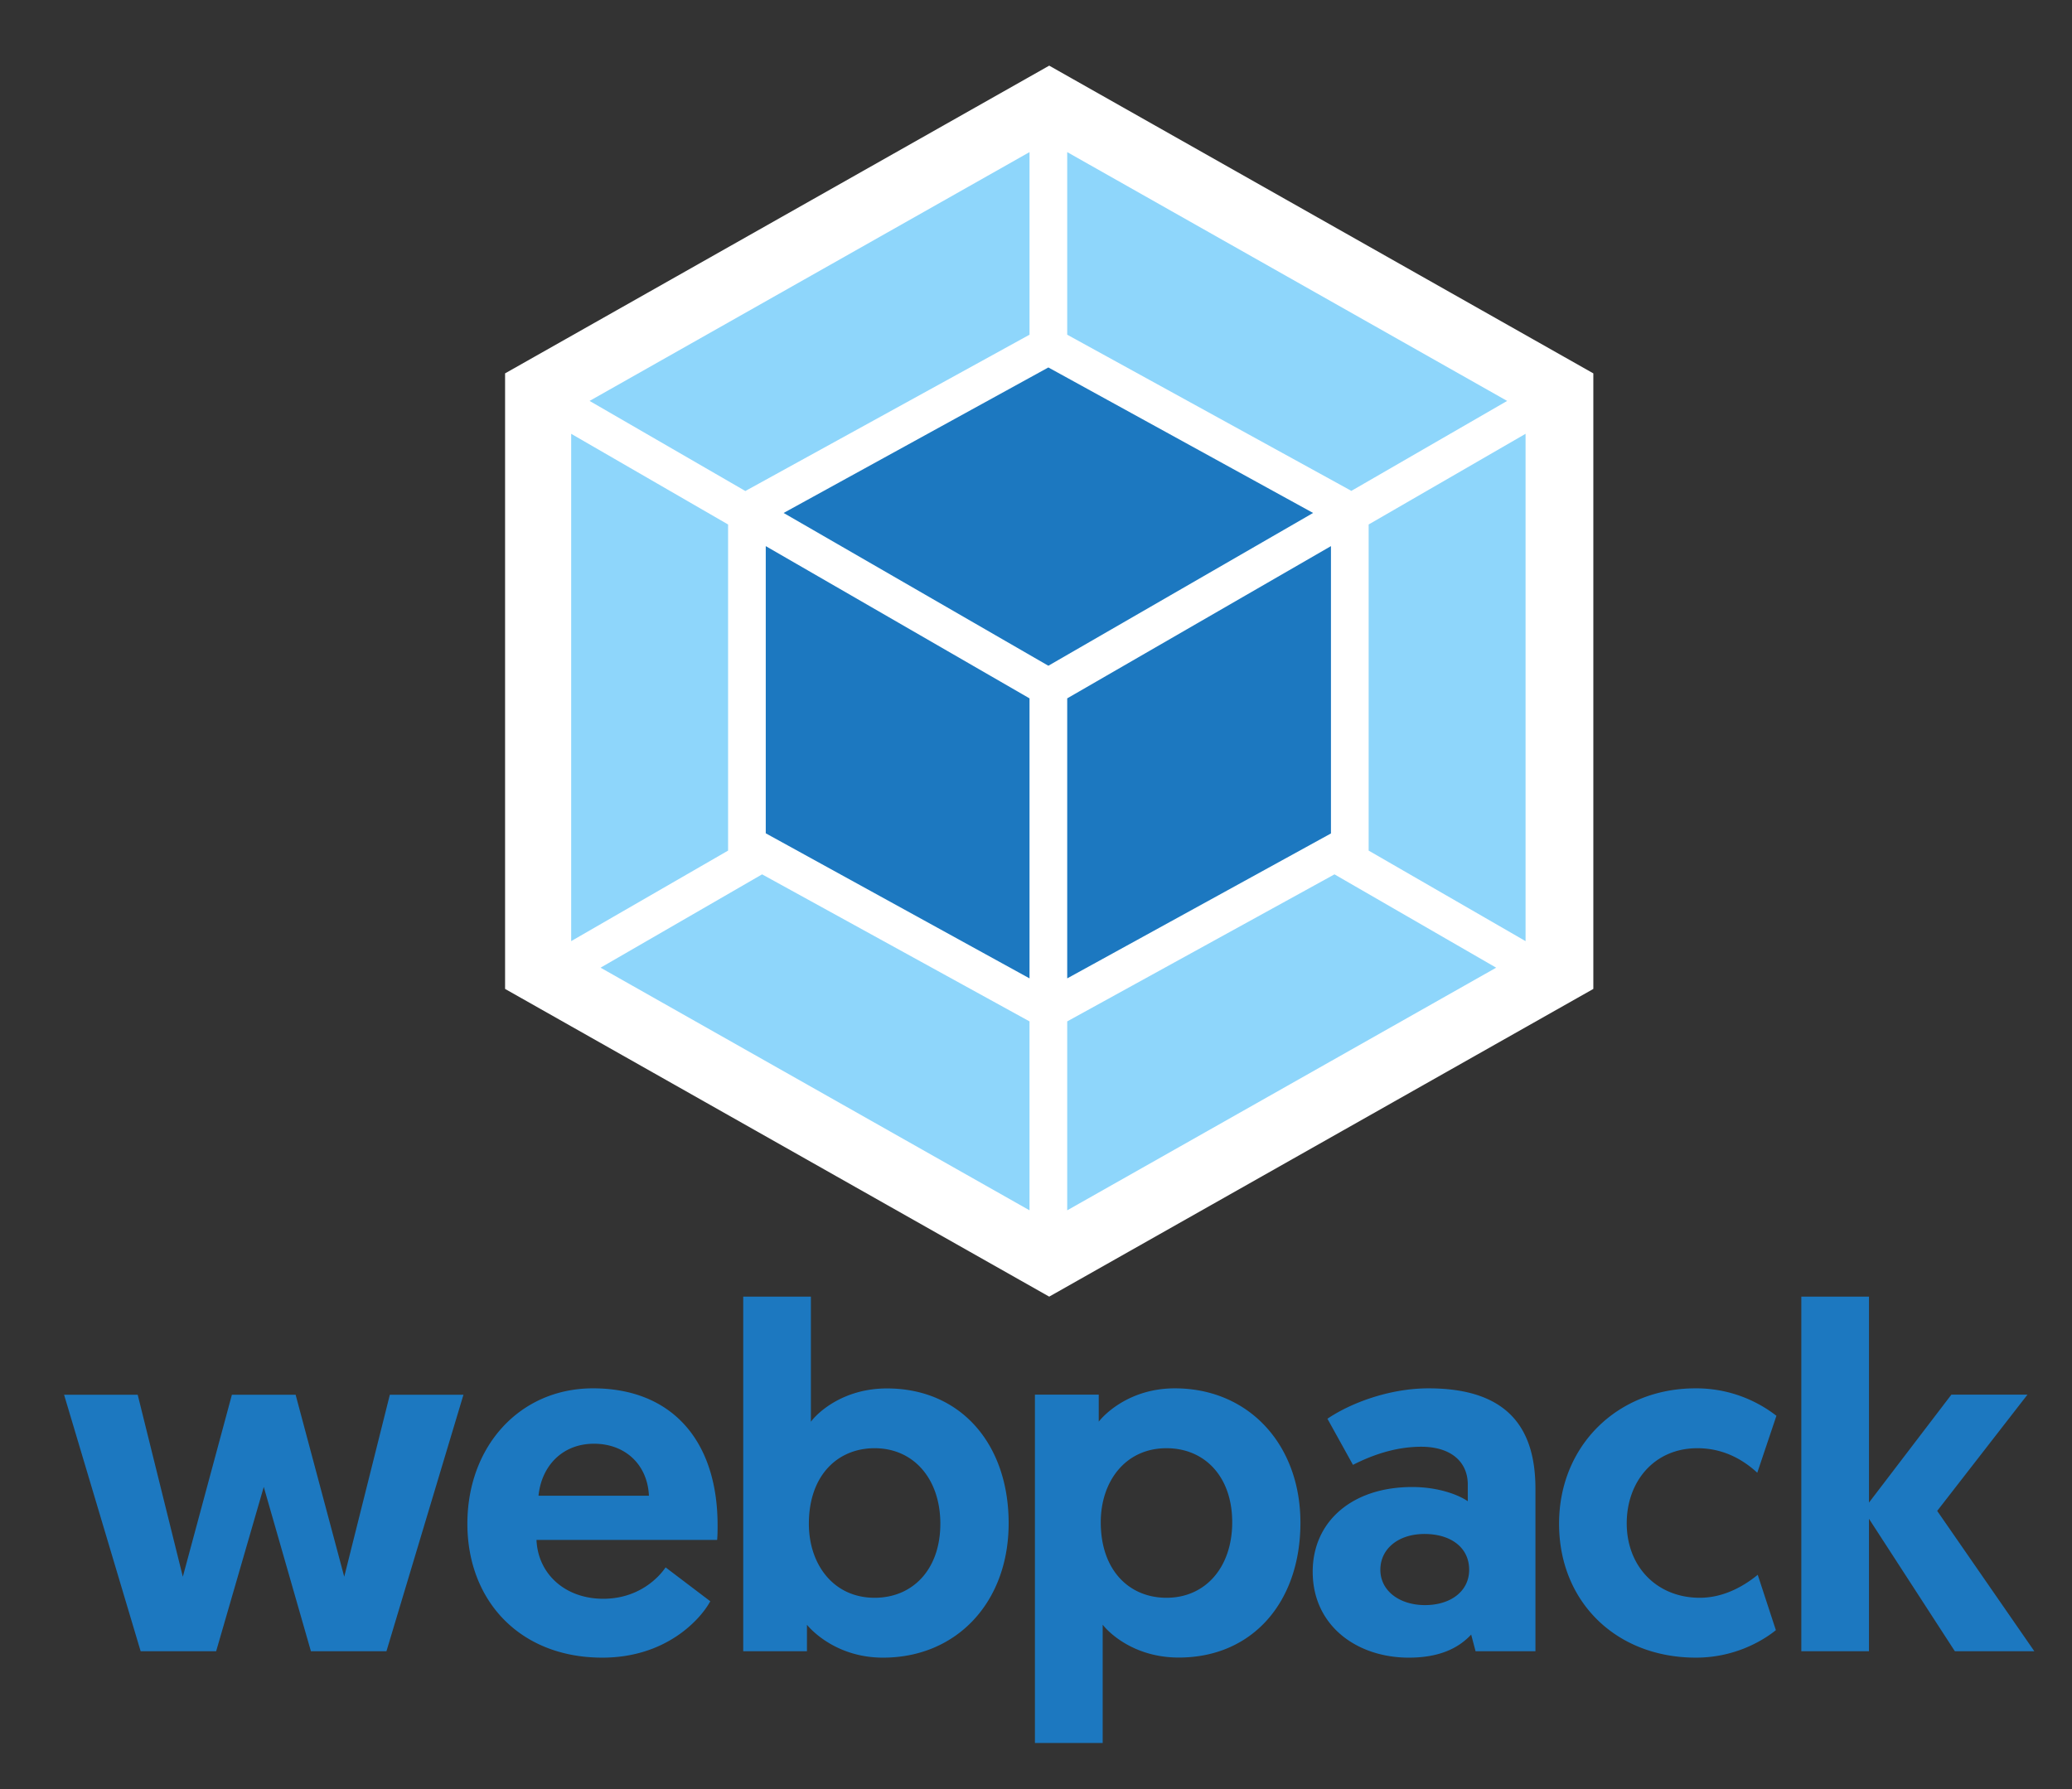 <svg viewBox="0 0 110 95" xmlns="http://www.w3.org/2000/svg" fill-rule="evenodd" clip-rule="evenodd" stroke-linejoin="round" stroke-miterlimit="1.414">
    <rect x="0" y="0" width="110" height="95" fill="#333333" stroke="none"/>
    <path d="M55.701 3.486l28.887 16.34v32.686L55.701 68.851 26.814 52.512V19.826l28.887-16.34z" fill="#fff" fill-rule="nonzero"/>
    <path d="M79.43 51.384L56.657 64.268V54.236l14.189-7.808 8.584 4.956zm1.56-1.41V23.035l-8.33 4.815v17.317l8.33 4.807zm-49.107 1.41l22.773 12.884V54.236l-14.197-7.808-8.576 4.956zm-1.56-1.41V23.035l8.33 4.815v17.317l-8.33 4.807zm.977-28.685L54.656 8.077v9.696L39.69 26.006l-.119.067-8.271-4.784zm48.712 0L56.657 8.077v9.696l14.965 8.226.12.067 8.27-4.777z" fill="#8ed6fb" fill-rule="nonzero"/>
    <path d="M54.656 51.952l-14.003-7.703v-15.25l14.003 8.084v14.869zm2.001 0l14.002-7.696V28.999l-14.002 8.084v14.869zM41.601 27.238l14.055-7.726 14.055 7.726-14.055 8.113-14.055-8.113zM16.506 87.68h4.01l4.088-13.619h-3.908l-2.421 9.663-2.581-9.663h-3.383l-2.605 9.663-2.396-9.663H3.402L7.466 87.68h4.009l2.528-8.724 2.503 8.724zm8.307-6.77c0 4.087 2.785 7.111 7.164 7.111 3.388 0 5.21-2.032 5.731-2.994l-2.372-1.799c-.389.574-1.459 1.667-3.31 1.667-2.008 0-3.466-1.302-3.544-3.125h9.59c.024-.262.024-.52.024-.783 0-4.452-2.396-7.266-6.615-7.266-3.883 0-6.668 3.072-6.668 7.189zm3.776-1.488c.156-1.56 1.249-2.76 2.946-2.76 1.643 0 2.838 1.093 2.916 2.76h-5.862zm10.863 8.258h3.388v-1.404c.365.442 1.721 1.745 4.039 1.745 3.908 0 6.669-2.941 6.669-7.136 0-4.219-2.552-7.159-6.46-7.159-2.342 0-3.699 1.302-4.039 1.769v-6.644h-3.592V87.68h-.005zm3.49-6.77c0-2.552 1.512-4.01 3.49-4.01 2.085 0 3.49 1.643 3.49 4.01 0 2.42-1.458 3.932-3.49 3.932-2.187 0-3.49-1.774-3.49-3.932zm12.006 11.641h3.592v-6.28c.34.442 1.691 1.745 4.039 1.745 3.908 0 6.459-2.941 6.459-7.16 0-4.165-2.76-7.135-6.668-7.135-2.319 0-3.675 1.303-4.039 1.769v-1.434h-3.388v18.495h.005zm3.49-11.719c0-2.163 1.302-3.932 3.489-3.932 2.032 0 3.49 1.511 3.49 3.932 0 2.372-1.404 4.01-3.49 4.01-1.978 0-3.489-1.458-3.489-4.01zm11.252 2.629c0 2.863 2.342 4.56 5.103 4.56 1.565 0 2.605-.467 3.31-1.225l.233.884h3.179v-8.622c0-3.048-1.302-5.337-5.677-5.337-2.085 0-4.141.783-5.366 1.614l1.356 2.449c1.016-.52 2.265-.962 3.621-.962 1.59 0 2.474.807 2.474 2.007v.885c-.495-.34-1.565-.753-2.945-.753-3.179-.005-5.288 1.817-5.288 4.5zm3.592-.106c0-1.118.962-1.901 2.342-1.901 1.381 0 2.372.705 2.372 1.901 0 1.147-.991 1.876-2.343 1.876-1.351 0-2.371-.754-2.371-1.876zm16.958 1.487c-2.265 0-3.879-1.643-3.879-3.957 0-2.187 1.434-3.985 3.752-3.985 1.536 0 2.581.753 3.179 1.302l1.016-3.023a6.935 6.935 0 0 0-4.297-1.458c-4.141 0-7.242 3.048-7.242 7.189s3.023 7.111 7.267 7.111c1.978 0 3.465-.832 4.243-1.459l-.963-2.94c-.602.491-1.696 1.22-3.076 1.22zm5.39 2.838h3.592v-7.033l4.559 7.033H108l-5.157-7.451 4.792-6.173h-4.039l-4.374 5.731V68.851H95.63V87.68z" fill="#1c78c0" fill-rule="nonzero"/>
</svg>
